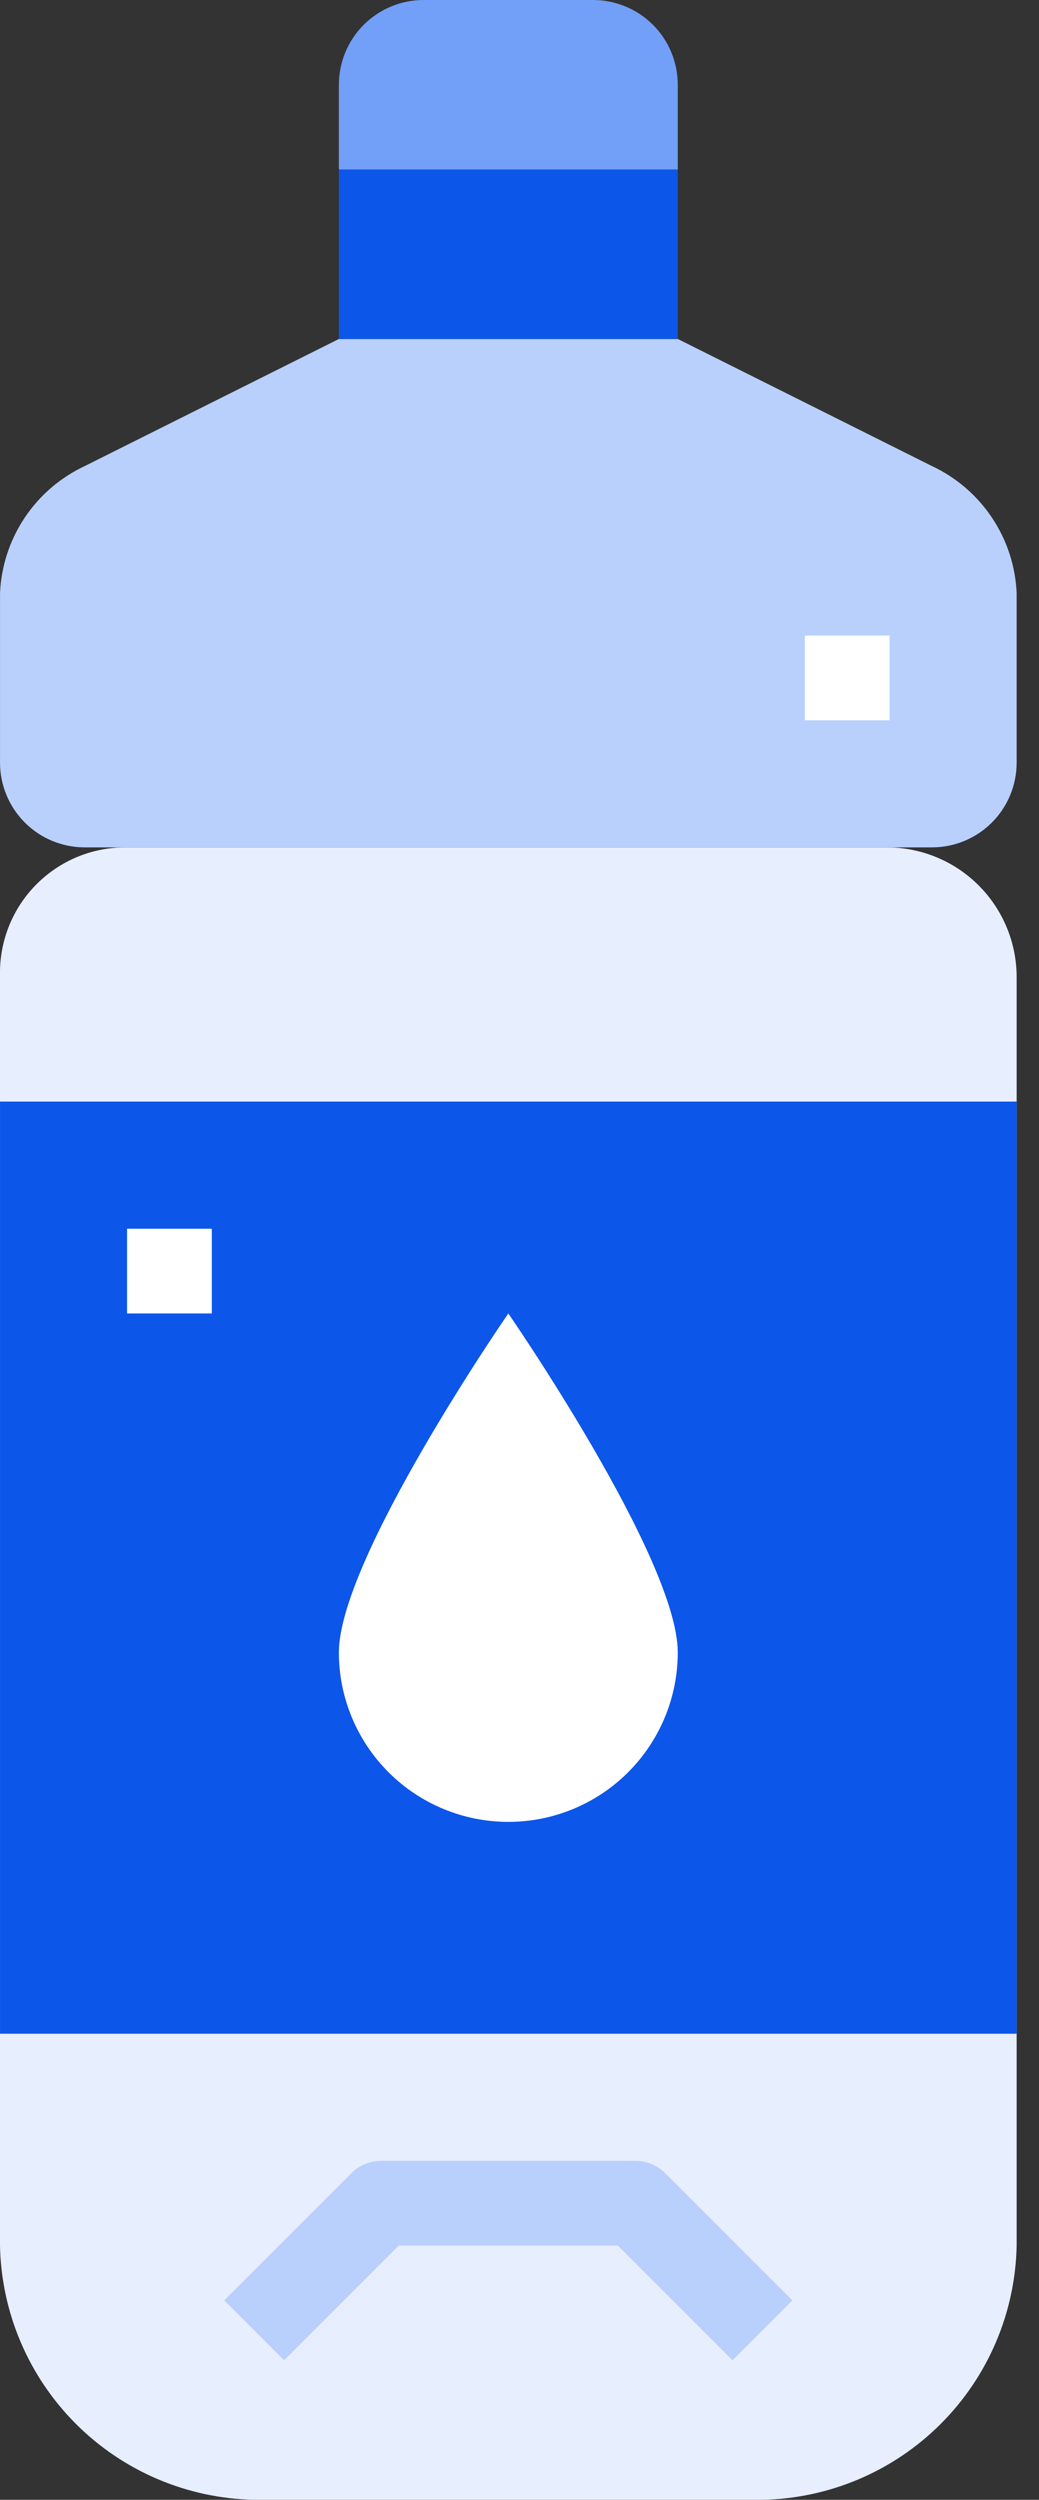 <svg width="37" height="89" viewBox="0 0 37 89" fill="none" xmlns="http://www.w3.org/2000/svg">
<rect x="0" y="0" width="37" height="89" fill="#333333" stroke="none"/>
<path d="M31.583 30.169H4.526C3.929 30.161 3.337 30.272 2.784 30.496C2.231 30.721 1.728 31.054 1.306 31.476C0.884 31.898 0.551 32.4 0.327 32.953C0.103 33.506 -0.008 34.098 0 34.695V79.949C0.047 82.335 1.016 84.61 2.703 86.297C4.39 87.985 6.666 88.953 9.051 89H27.153C29.539 88.953 31.814 87.985 33.501 86.297C35.189 84.61 36.157 82.335 36.204 79.949V34.788C36.204 34.182 36.084 33.581 35.852 33.021C35.62 32.46 35.279 31.951 34.85 31.522C34.421 31.093 33.912 30.753 33.352 30.521C32.791 30.289 32.19 30.169 31.583 30.169Z" fill="#E7EEFE"/>
<path d="M0.001 39.22H36.204V72.407H0.001V39.22Z" fill="#0C56E9"/>
<path d="M24.136 58.831C24.136 60.431 23.5 61.965 22.369 63.097C21.237 64.229 19.703 64.864 18.102 64.864C16.502 64.864 14.967 64.229 13.836 63.097C12.704 61.965 12.068 60.431 12.068 58.831C12.068 55.498 18.102 46.763 18.102 46.763C18.102 46.763 24.136 55.498 24.136 58.831Z" fill="white"/>
<path d="M24.137 12.068H12.069L3.018 16.593C2.15 17 1.409 17.637 0.877 18.435C0.346 19.232 0.042 20.161 0.001 21.119V27.152C0.001 27.953 0.319 28.72 0.885 29.286C1.45 29.852 2.218 30.169 3.018 30.169H33.187C33.988 30.169 34.755 29.852 35.321 29.286C35.886 28.72 36.204 27.953 36.204 27.152V21.119C36.163 20.161 35.86 19.232 35.328 18.435C34.796 17.637 34.056 17 33.187 16.593L24.137 12.068Z" fill="#B9D0FD"/>
<path d="M12.068 6.034H24.136V12.068H12.068V6.034Z" fill="#0C56E9"/>
<path d="M15.085 0H21.119C21.919 0 22.687 0.318 23.253 0.884C23.818 1.449 24.136 2.217 24.136 3.017V6.034H12.068V3.017C12.068 2.217 12.386 1.449 12.952 0.884C13.518 0.318 14.285 0 15.085 0Z" fill="#729FF8"/>
<path d="M26.086 84.033L22.003 79.949H14.201L10.117 84.033L7.984 81.9L12.51 77.374C12.793 77.091 13.176 76.932 13.576 76.932H22.627C23.027 76.932 23.411 77.091 23.694 77.374L28.219 81.9L26.086 84.033Z" fill="#B9D0FD"/>
<path d="M4.525 43.746H7.542V46.763H4.525V43.746Z" fill="white"/>
<path d="M28.661 22.627H31.678V25.644H28.661V22.627Z" fill="white"/>
</svg>
